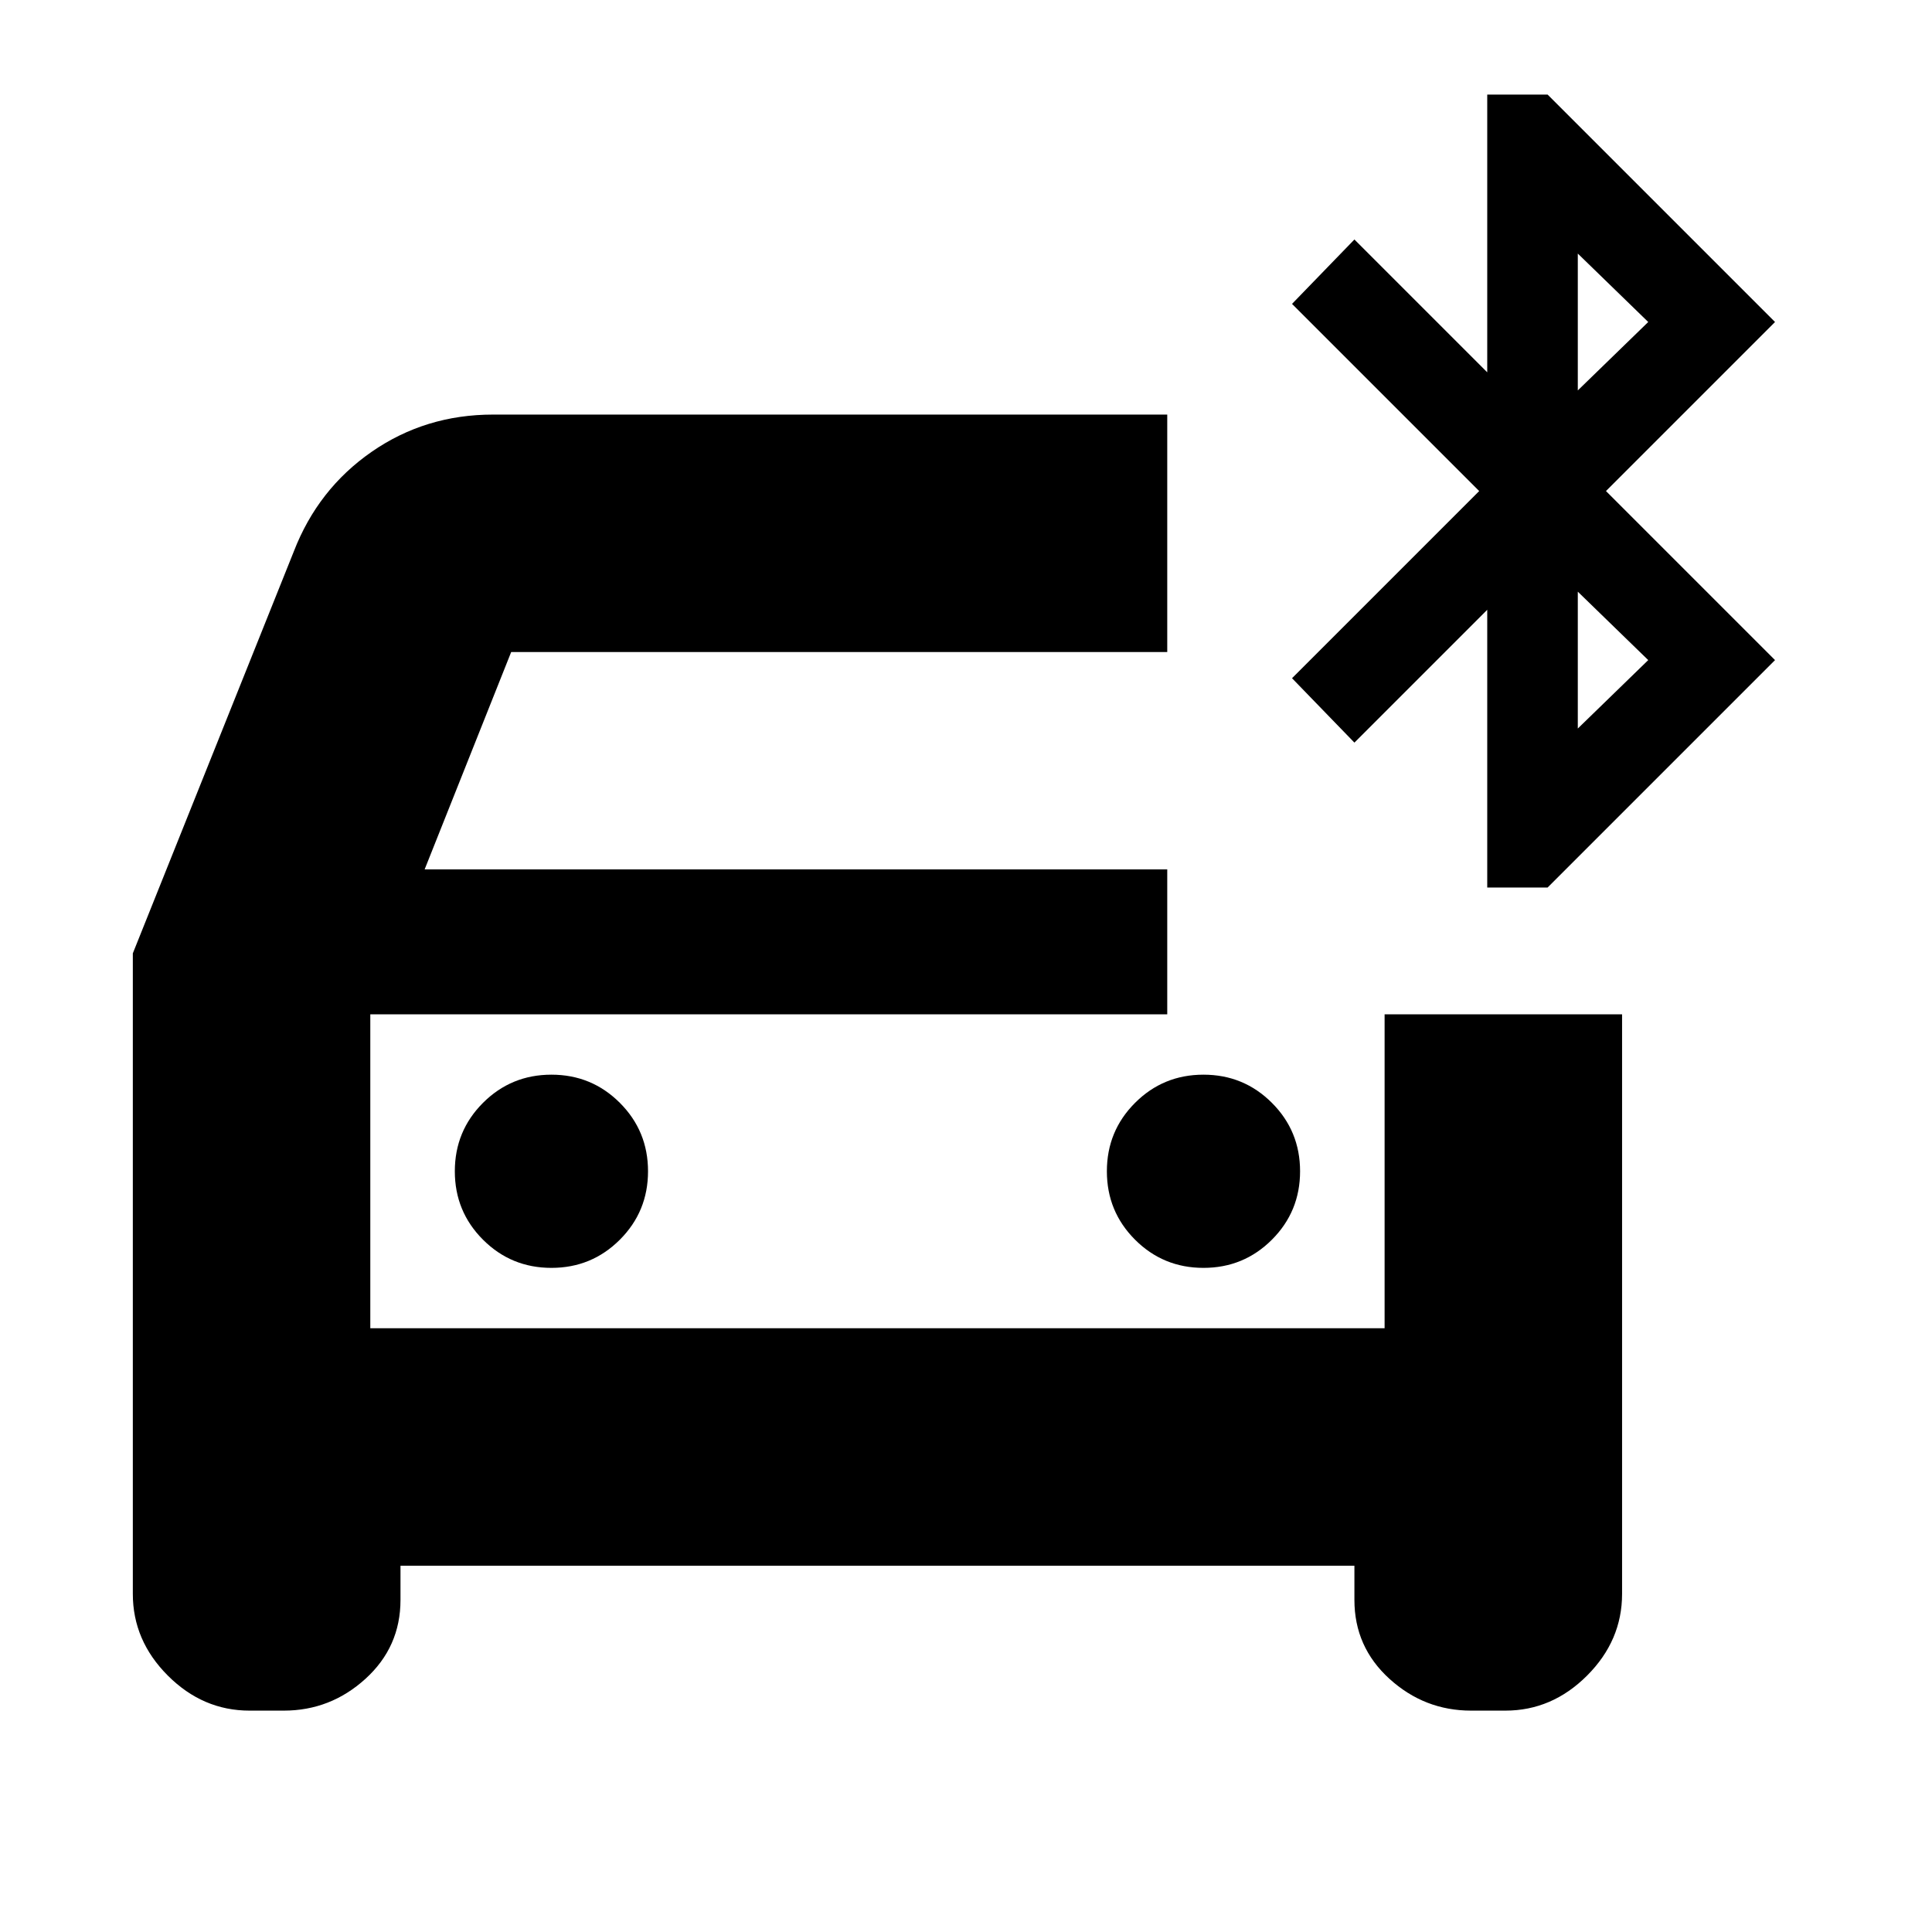 <svg xmlns="http://www.w3.org/2000/svg" height="20" viewBox="0 -960 960 960" width="20"><path d="M274-330q20 0 34-14t14-34q0-20-14-34t-34-14q-20 0-34 14t-14 34q0 20 14 34t34 14Zm324 0q20 0 34-14t14-34q0-20-14-34t-34-14q-20 0-34 14t-14 34q0 20 14 34t34 14ZM124-110q-23.2 0-40.6-17.4Q66-144.8 66-168v-318.29L146-686q12-31 38.68-49.5T245-754h335v118H254l-43 108h369v72H184v156h504v-156h118v288q0 23.2-17.4 40.6Q771.2-110 748-110h-17q-23.2 0-40.6-15.81Q673-141.63 673-165v-17H199v17q0 23.37-17.4 39.19Q164.2-110 141-110h-17Zm615-409v-138l-66 66-31-32 93-93-93-93 31-32 66 66v-138h30l113 113-84 84 84 84-113 113h-30Zm45-247 35-34-35-34v68Zm0 168 35-34-35-34v68ZM184-456v156-156Z"/></svg>
